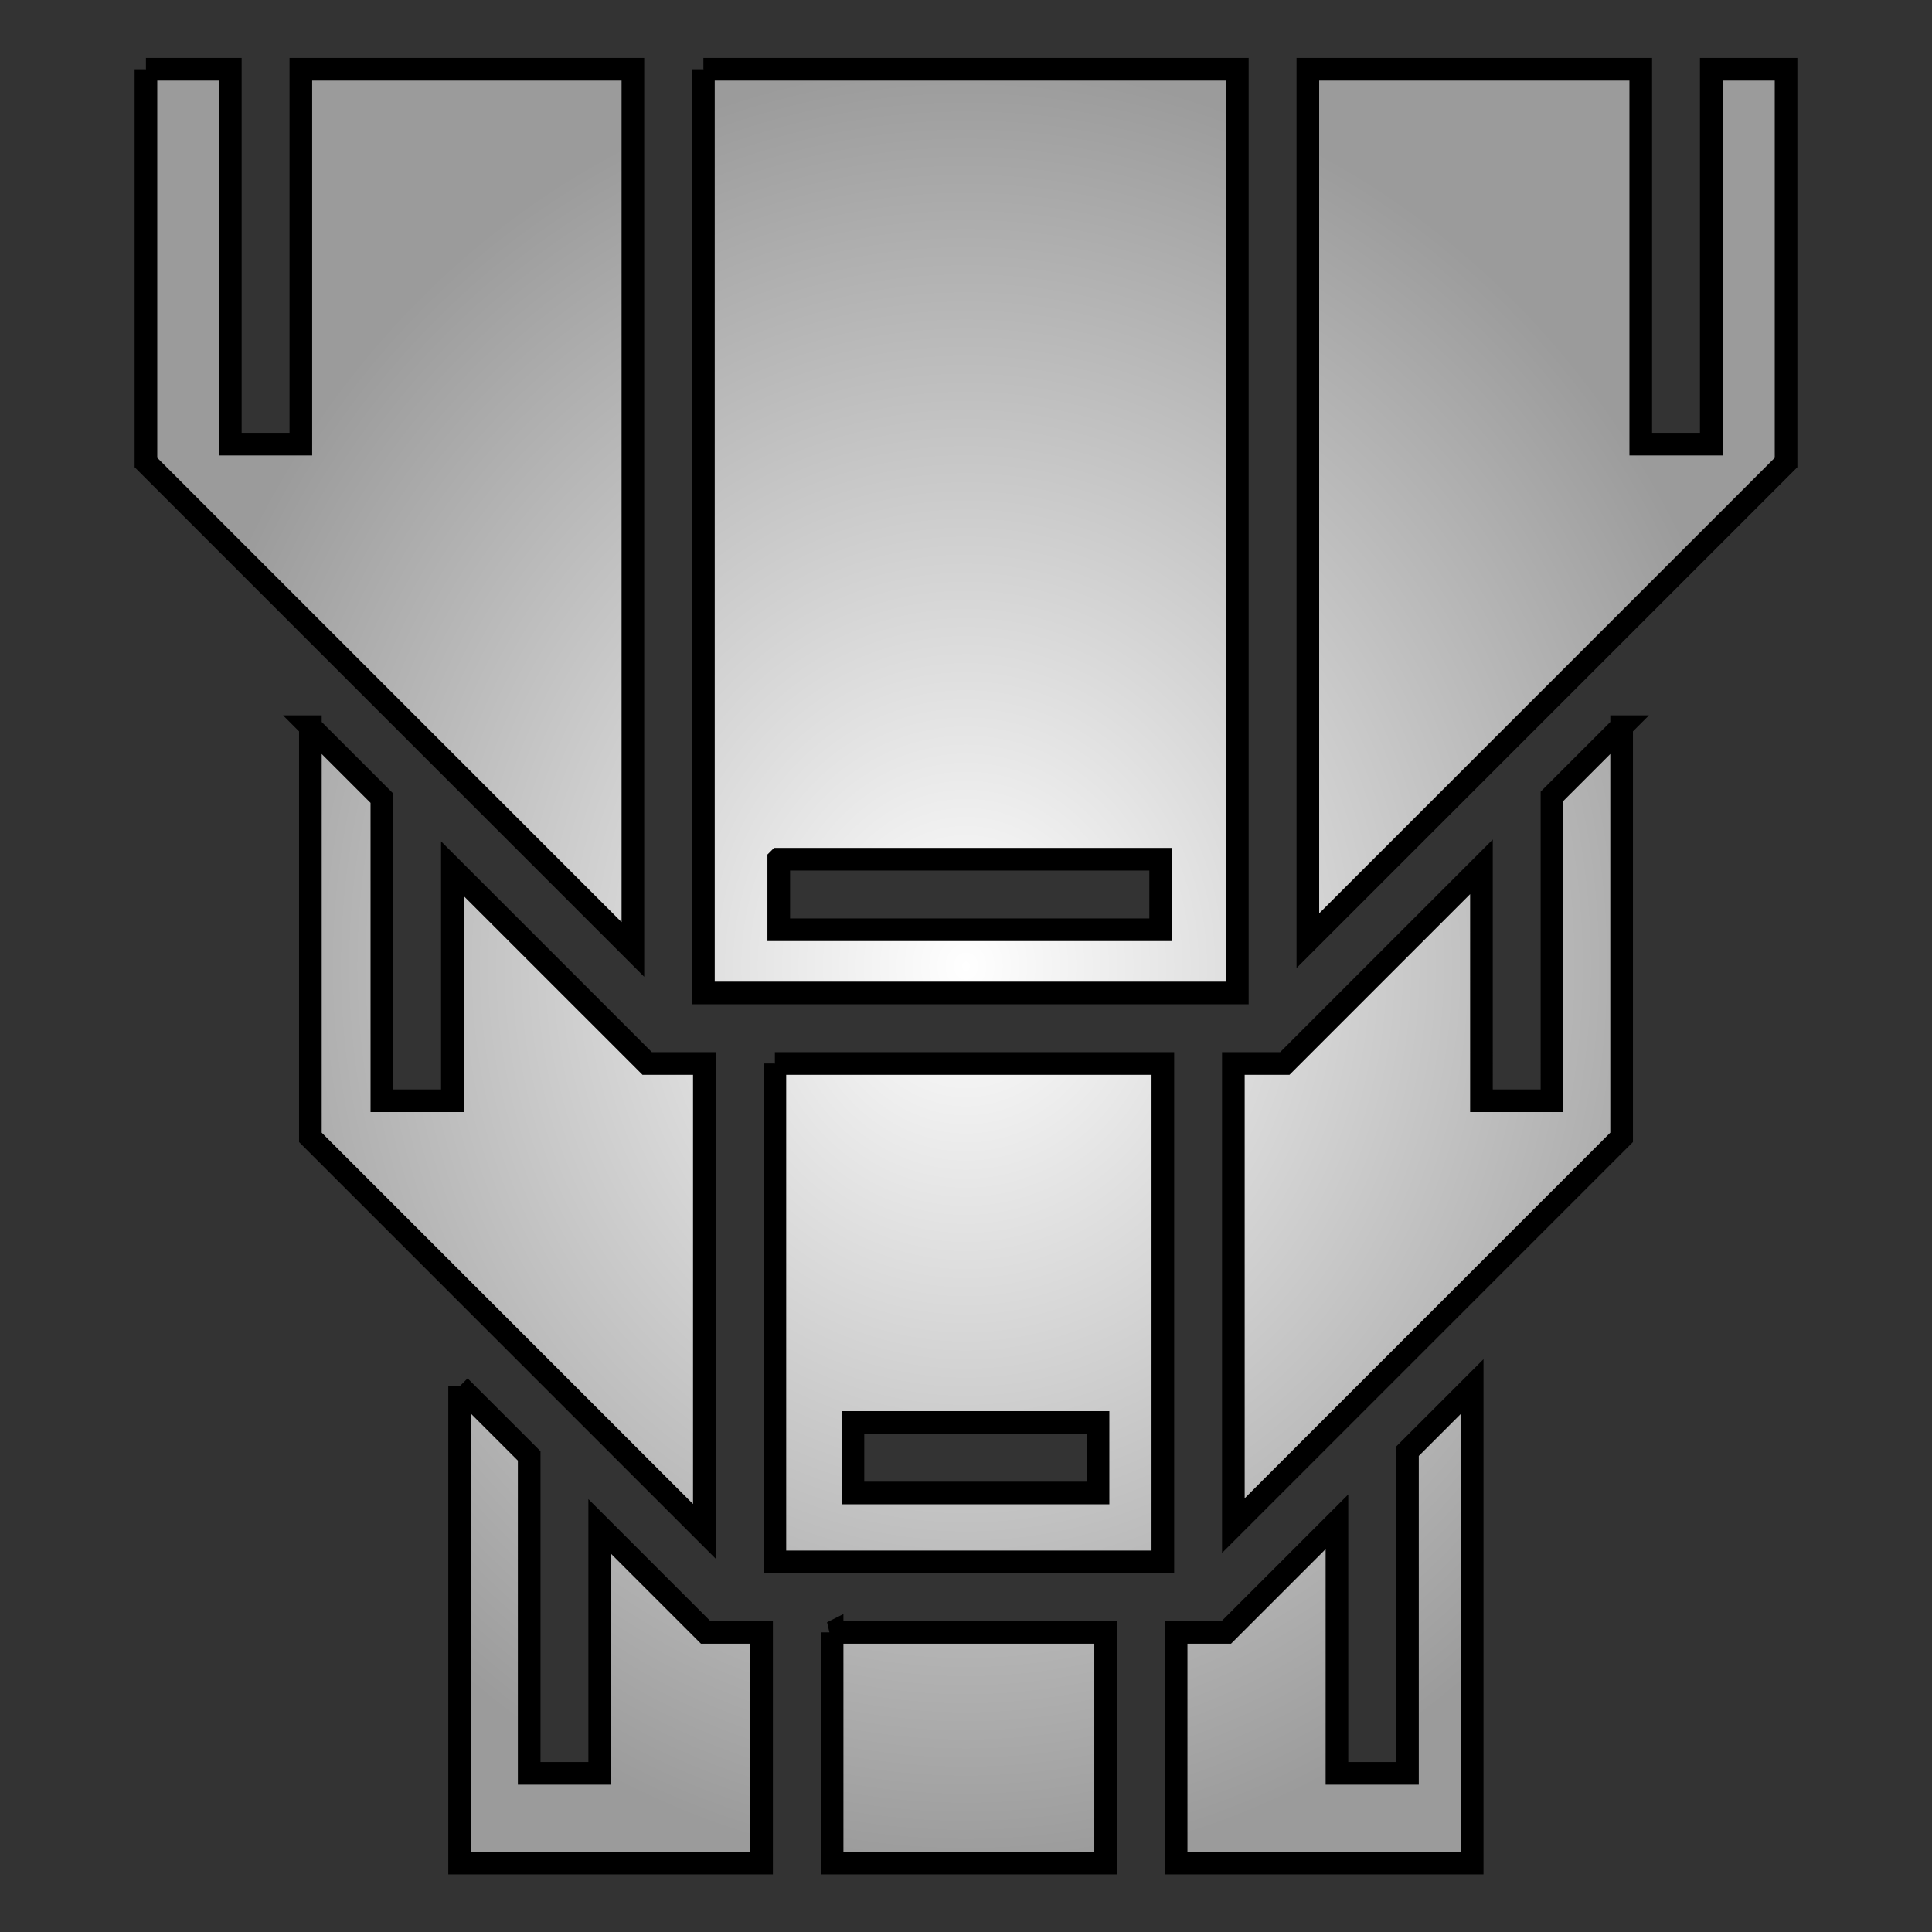 <svg xmlns="http://www.w3.org/2000/svg" viewBox="0 0 512 512" style="height: 512px; width: 512px;"><rect x="0" y="0" width="512" height="512" fill="#333333" stroke="none"/><defs><radialGradient id="gradient-1"><stop offset="0%" stop-color="#ffffff" stop-opacity="1"></stop><stop offset="100%" stop-color="#9b9b9b" stop-opacity="1"></stop></radialGradient></defs><g class="" transform="translate(0,0)" style="touch-action: none;"><path d="M38.676 18.352V122.57l129.047 129.045V18.352H79.727l.002 99.343H61.04V18.352H38.675zm147.734 0v244.793h141.496V18.352H186.41zm160.184 0v230.945L473.322 122.57V18.352h-19.818l.002 99.343h-18.69l-.002-99.343h-88.22zm83.152 174.224l-18.46 18.46.003 80.677H392.6l-.002-61.992-52.114 52.114h-13.632v122.47L429.746 301.41V192.576zm-347.492.002v108.834l104.408 104.406V281.834h-15.15l-51.627-51.625.002 61.503H101.2l-.003-80.192-18.943-18.942zm124.123 35.125h101.207v18.69H206.377v-18.69zm-1.027 54.13V413.91h102.816V281.834H205.35zm-83.55 85.558v126.346h80.026v-61.138H187.01l-28.08-28.08.002 65.443h-18.69l-.002-84.132-18.44-18.437zm268.343.055l-17.15 17.15v85.366h-18.688l-.002-66.677-29.315 29.315h-13.3v61.138h78.455v-126.29zm-164.106 9.52h64.953v18.687h-64.953v-18.687zm-5.52 55.633v61.138H293v-61.138h-72.484z" fill="url(#gradient-1)" stroke="#000000" stroke-opacity="1" stroke-width="6"></path></g></svg>